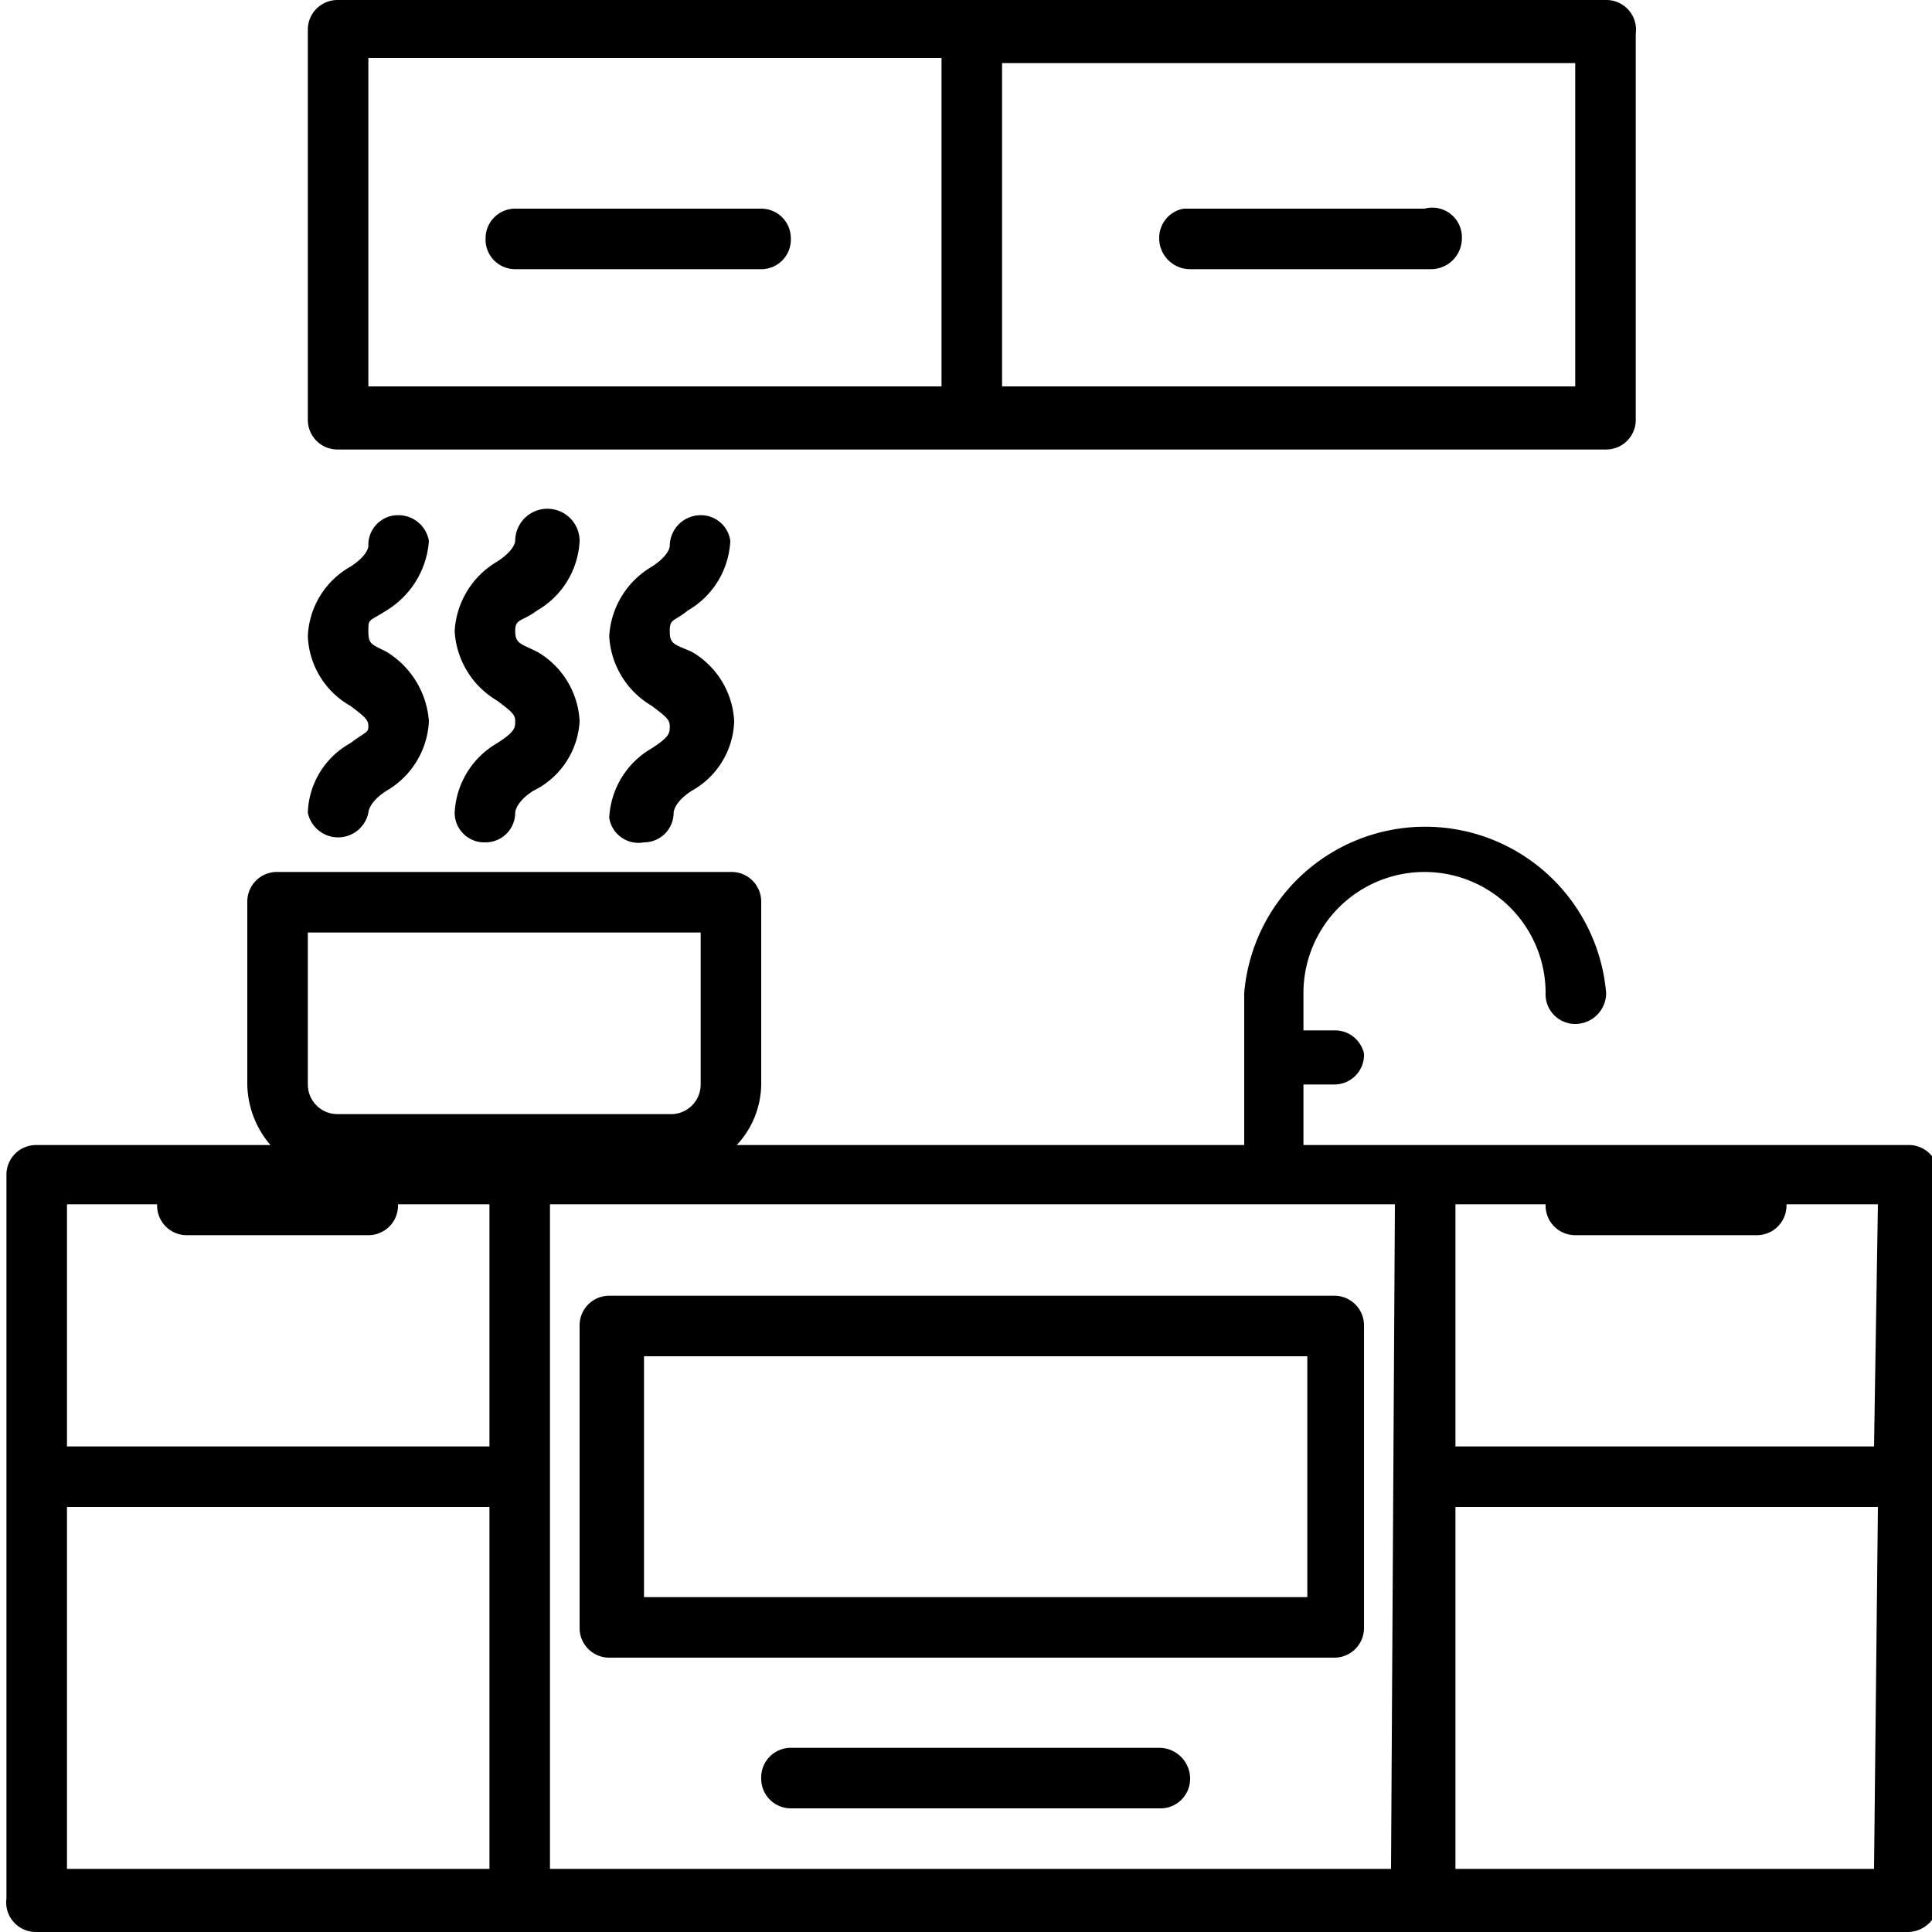 <svg id="Layer_1" data-name="Layer 1" xmlns="http://www.w3.org/2000/svg" viewBox="0 0 15 15"><path d="M14.81,8.89H10.12V8.42h.24a.23.23,0,0,0,.23-.24A.23.23,0,0,0,10.36,8h-.24V7.71a.94.94,0,0,1,1.88,0,.23.23,0,0,0,.23.24.24.24,0,0,0,.24-.24,1.41,1.41,0,0,0-2.81,0V8.89H5.72a.7.7,0,0,0,.19-.47V7a.23.23,0,0,0-.24-.23H2.16A.23.23,0,0,0,1.92,7V8.42a.74.74,0,0,0,.18.47H.28a.23.23,0,0,0-.23.23v5.62A.23.23,0,0,0,.28,15H14.81a.24.24,0,0,0,.24-.24V9.12A.23.23,0,0,0,14.81,8.89ZM2.39,7.24H5.44V8.42a.23.23,0,0,1-.24.23H2.62a.23.23,0,0,1-.23-.23ZM3.8,14.51H.52V11.7H3.8Zm0-3.28H.52V9.35h.7a.23.23,0,0,0,.23.24H2.86a.23.23,0,0,0,.23-.24H3.8Zm7,3.28H4.27V9.35h6.56Zm3.75,0H11.3V11.7h3.28Zm0-3.28H11.3V9.35H12a.23.23,0,0,0,.23.24h1.41a.23.23,0,0,0,.23-.24h.71Z"/><path d="M4.73,12.87h5.63a.23.23,0,0,0,.23-.23V10.29a.23.23,0,0,0-.23-.23H4.73a.23.23,0,0,0-.23.23v2.35A.23.23,0,0,0,4.73,12.87ZM5,10.53h5.15V12.4H5Z"/><path d="M9,13.57H6.14a.23.23,0,0,0-.23.24.23.23,0,0,0,.23.23H9a.23.23,0,0,0,.24-.23A.24.24,0,0,0,9,13.57Z"/><path d="M2.62,3.49h9.85a.23.23,0,0,0,.23-.23v-3A.23.23,0,0,0,12.47,0H2.62a.23.23,0,0,0-.23.23V3.26A.23.23,0,0,0,2.62,3.49Zm5.16-3h4.45V3H7.78ZM2.86.45H7.31V3H2.86Z"/><path d="M5.91,1.62H4a.23.23,0,0,0-.23.23A.23.23,0,0,0,4,2.09H5.91a.23.23,0,0,0,.23-.24A.23.23,0,0,0,5.91,1.62Z"/><path d="M11.06,1.62H9.19A.23.23,0,0,0,9,1.85a.24.24,0,0,0,.24.24h1.87a.24.24,0,0,0,.24-.24A.23.23,0,0,0,11.06,1.62Z"/><path d="M2.72,5.77a.64.64,0,0,0-.33.54.24.24,0,0,0,.47,0s0-.08.14-.17a.66.66,0,0,0,.33-.54A.69.69,0,0,0,3,5.06C2.88,5,2.86,5,2.86,4.9s0-.07.14-.16a.69.69,0,0,0,.33-.54A.24.24,0,0,0,3.09,4a.23.23,0,0,0-.23.24s0,.07-.14.16a.65.65,0,0,0-.33.54.65.65,0,0,0,.33.54c.12.09.14.11.14.16S2.84,5.68,2.72,5.77Z"/><path d="M4.17,4.74A.66.66,0,0,0,4.5,4.2.24.24,0,1,0,4,4.2s0,.07-.14.16a.67.67,0,0,0-.33.54.67.67,0,0,0,.33.54c.12.09.14.11.14.16s0,.08-.14.17a.66.66,0,0,0-.33.54.23.23,0,0,0,.24.23A.23.23,0,0,0,4,6.31s0-.08.14-.17A.64.64,0,0,0,4.5,5.6a.66.66,0,0,0-.33-.54C4.05,5,4,5,4,4.9S4.05,4.83,4.17,4.74Z"/><path d="M5.34,4.74a.66.66,0,0,0,.33-.54A.23.23,0,0,0,5.44,4a.24.24,0,0,0-.24.24s0,.07-.14.16a.67.67,0,0,0-.33.54.67.67,0,0,0,.33.54c.12.09.14.11.14.16s0,.08-.14.17a.66.66,0,0,0-.33.54A.23.23,0,0,0,5,6.54a.23.23,0,0,0,.23-.23s0-.08.14-.17a.64.64,0,0,0,.33-.54.66.66,0,0,0-.33-.54C5.23,5,5.2,5,5.2,4.9S5.23,4.83,5.34,4.74Z"/></svg>